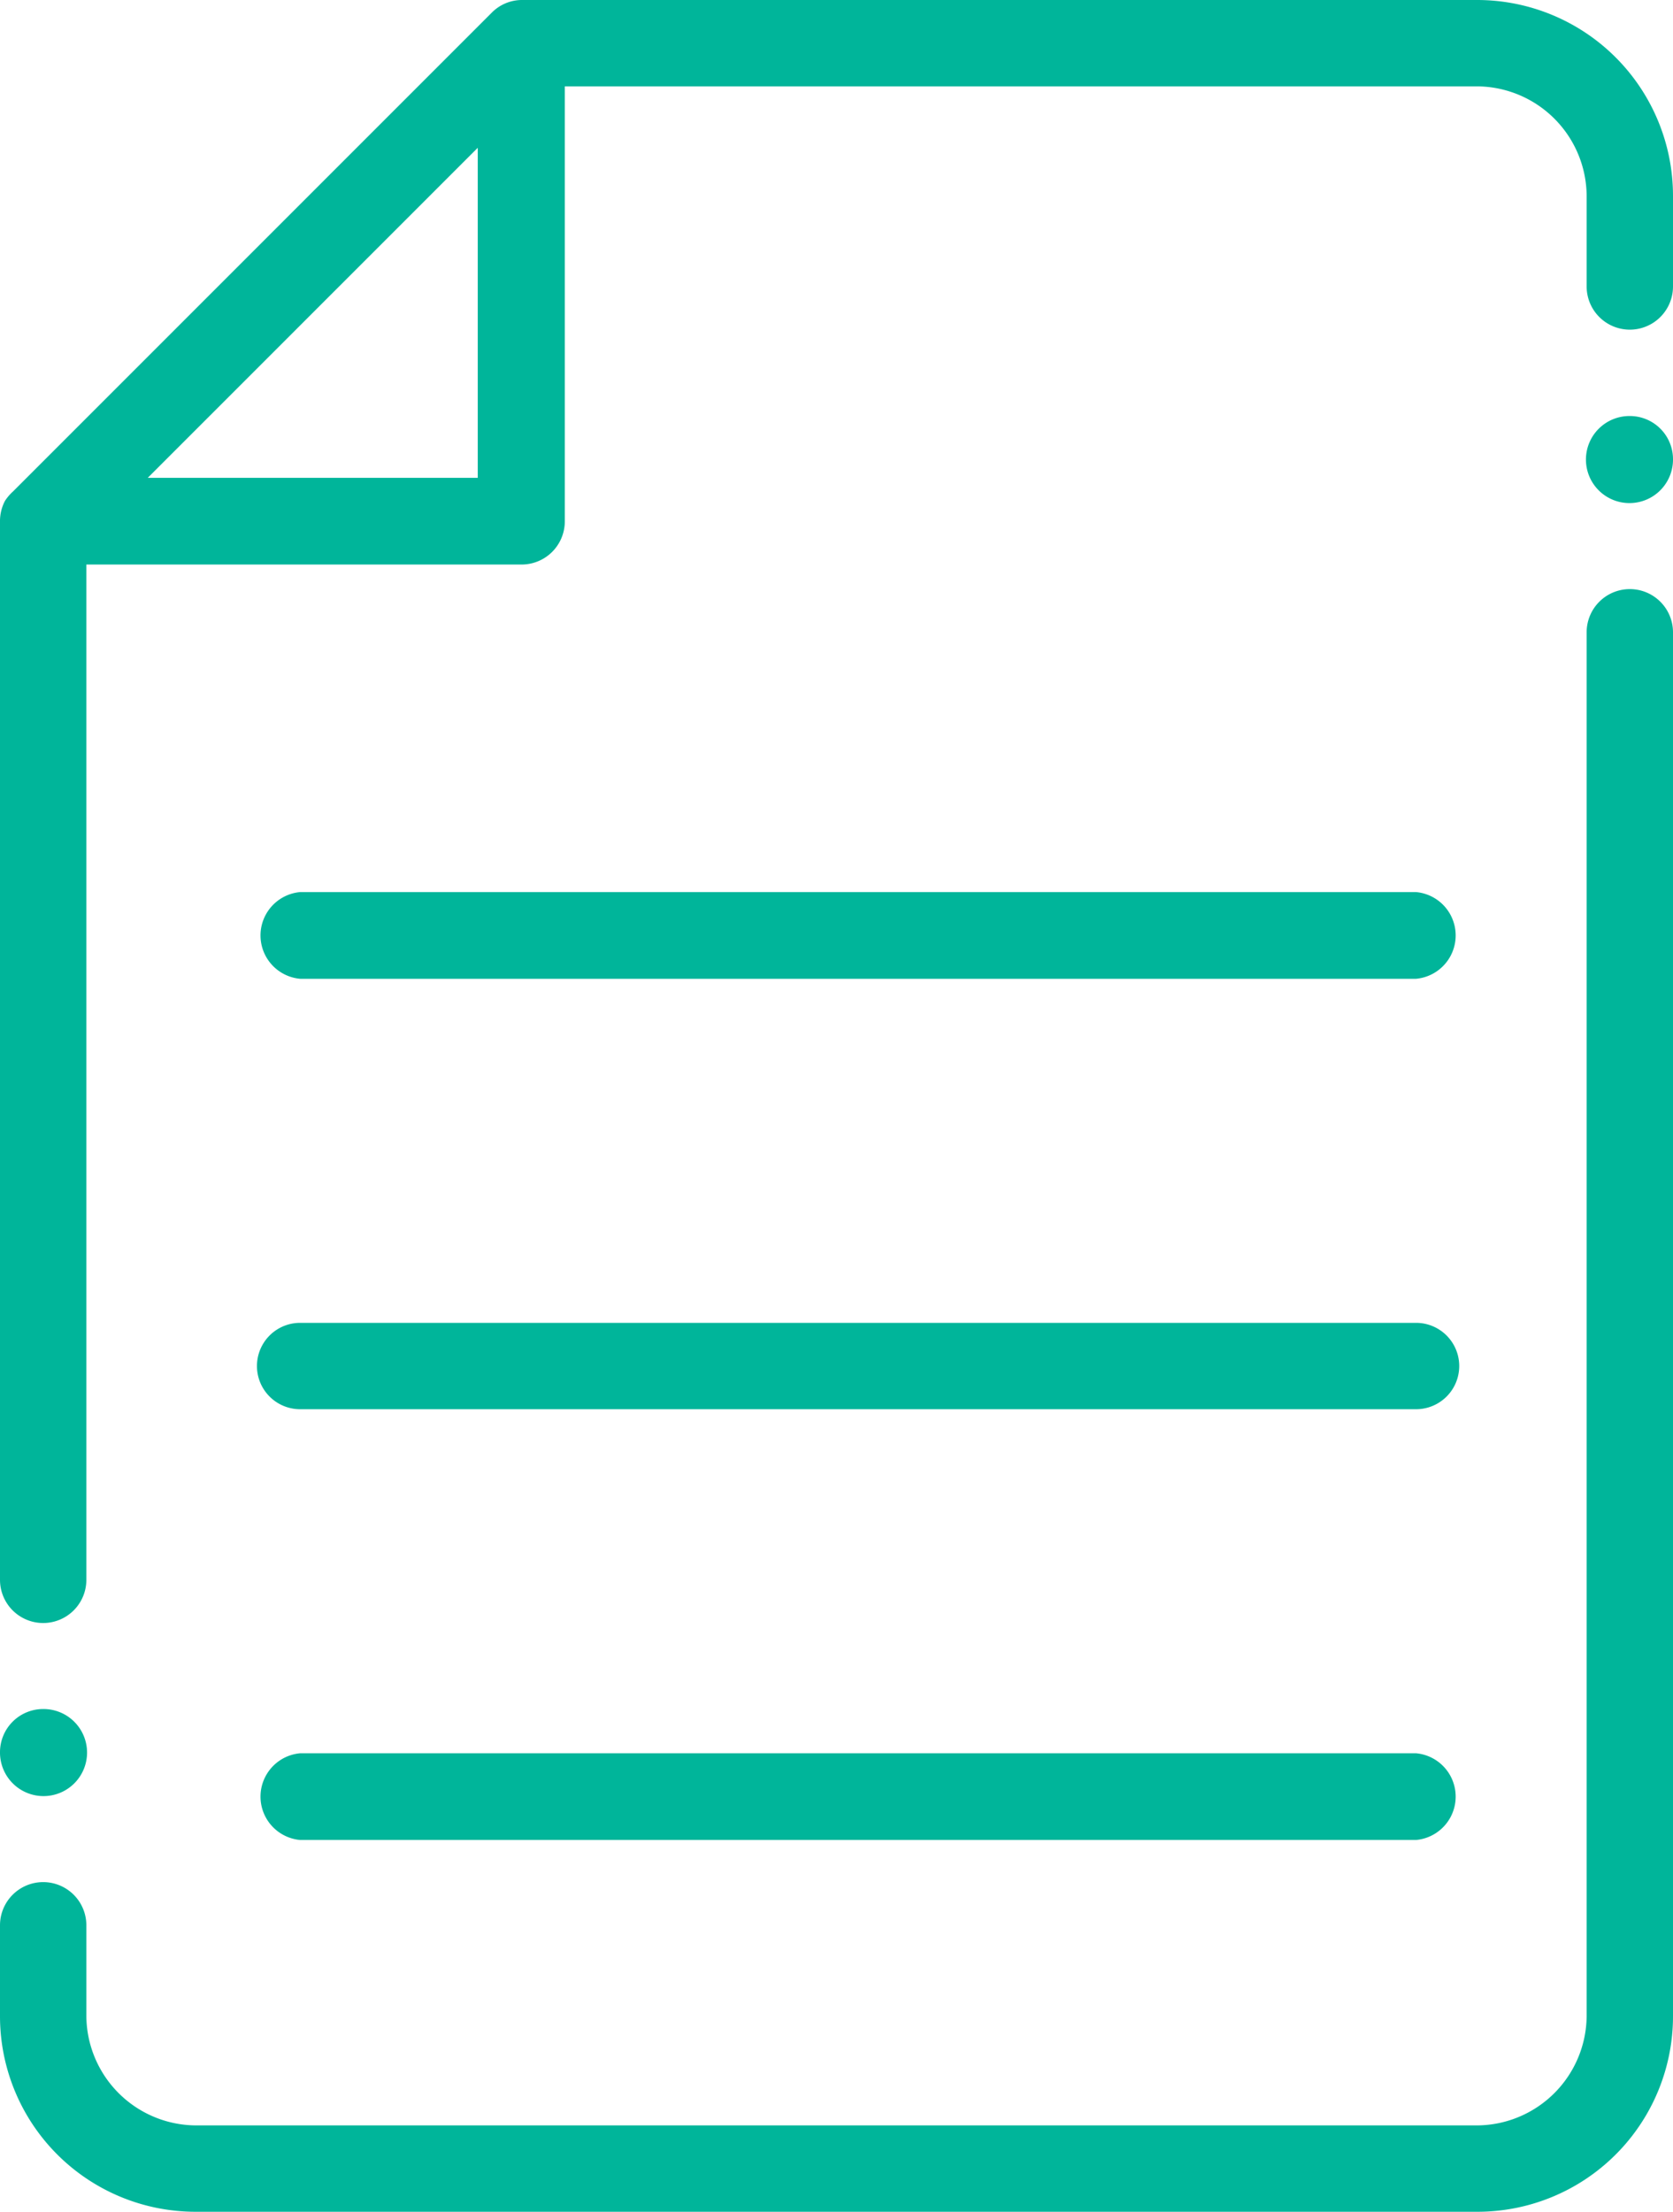 <svg id="Layer_1" data-name="Layer 1" xmlns="http://www.w3.org/2000/svg" viewBox="0 0 47.66 63"><defs><style>.cls-1{fill:#00b59a;fill-rule:evenodd;}</style></defs><path class="cls-1" d="M14,.37A1.21,1.21,0,0,1,14.85,0H42.09a5.58,5.58,0,0,1,5.57,5.57V8.16a1.23,1.23,0,0,1-2.46,0V5.57a3.14,3.14,0,0,0-3.11-3.11h-26V14.85a1.23,1.23,0,0,1-1.23,1.23H2.46V45A1.23,1.23,0,0,1,0,45V14.85a1.24,1.24,0,0,1,.14-.58A1.33,1.33,0,0,1,.37,14ZM46.43,16.78A1.23,1.23,0,0,0,45.2,18V57.43a3.14,3.14,0,0,1-3.11,3.11H5.57a3.14,3.14,0,0,1-3.11-3.11V54.84a1.23,1.23,0,0,0-2.46,0v2.59A5.57,5.57,0,0,0,5.57,63H42.09a5.57,5.57,0,0,0,5.57-5.57V18A1.23,1.23,0,0,0,46.43,16.78Zm0-4.93a1.24,1.24,0,1,0,1.23,1.24A1.23,1.23,0,0,0,46.43,11.85ZM1.23,48.68A1.24,1.24,0,1,1,0,49.91,1.23,1.23,0,0,1,1.23,48.68Zm7.32,3.73a1.24,1.24,0,0,1,0-2.47H40.34a1.24,1.24,0,0,1,0,2.47Zm0-12.27H40.34a1.23,1.23,0,0,0,0-2.46H8.55a1.23,1.23,0,1,0,0,2.46Zm0-12.26H40.34a1.24,1.24,0,0,0,0-2.47H8.55a1.24,1.24,0,0,0,0,2.47ZM4.21,13.61h9.4V4.21Z"/></svg>